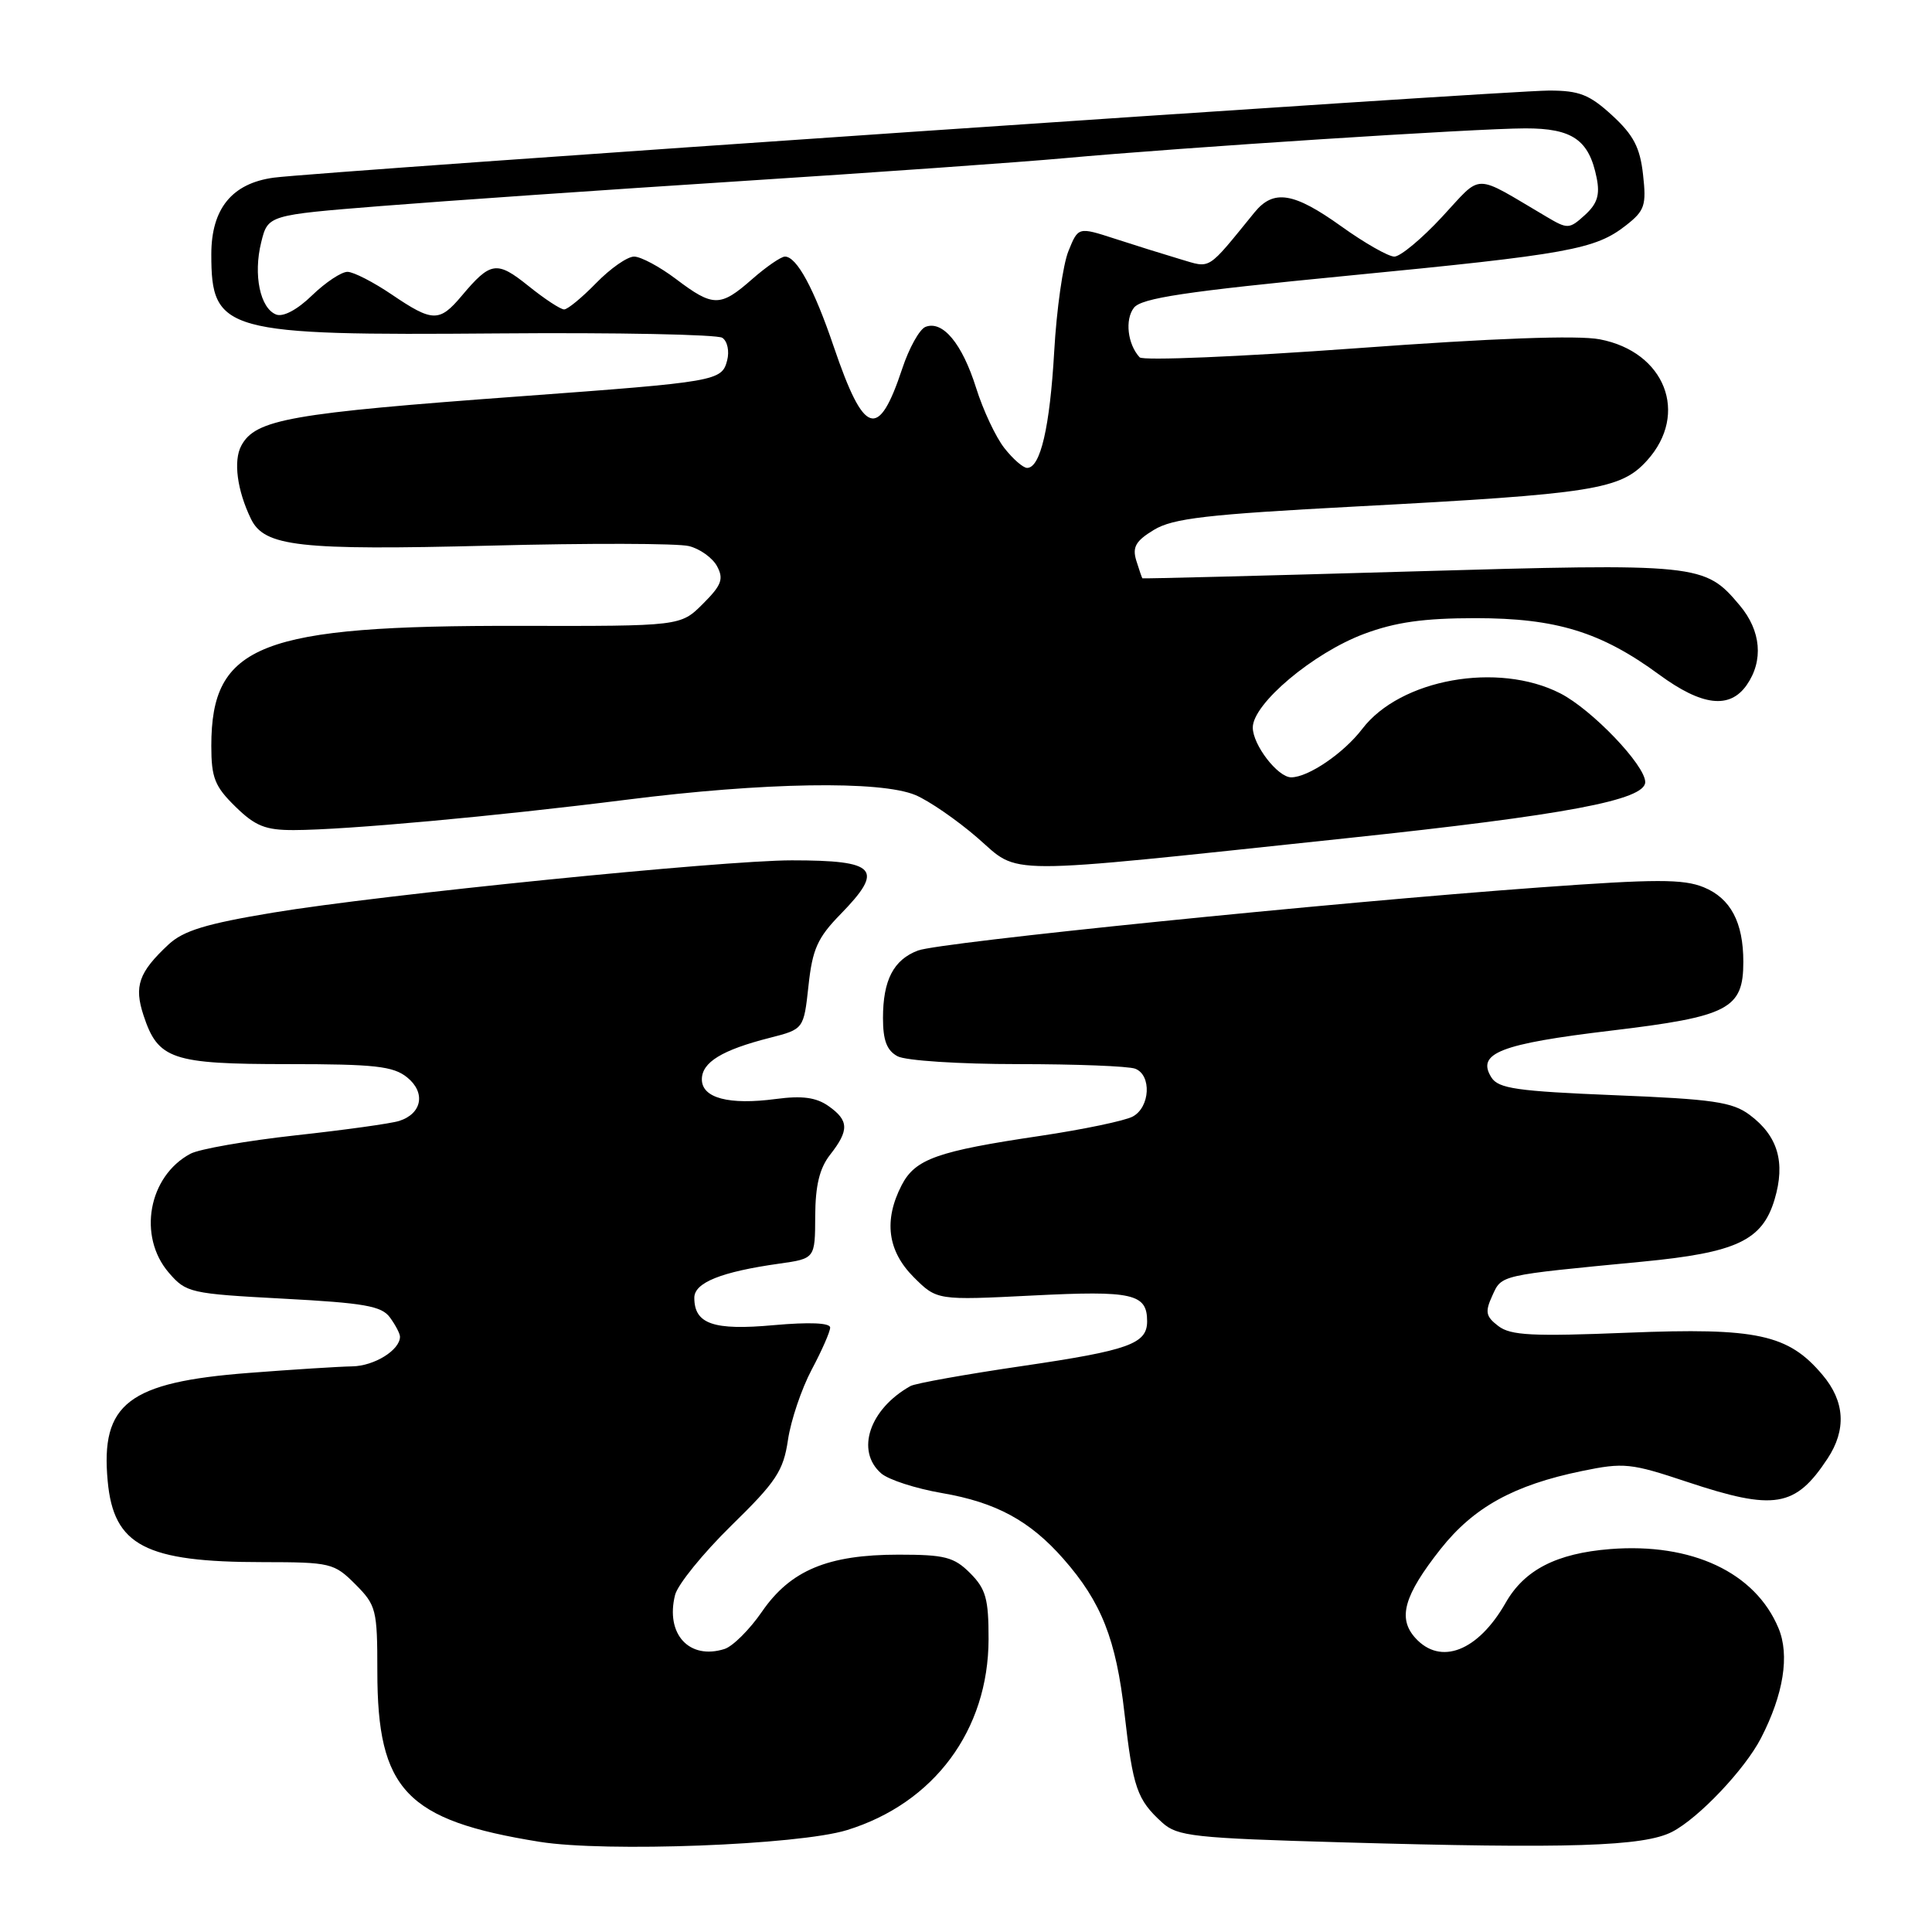 <?xml version="1.0" encoding="UTF-8" standalone="no"?>
<!DOCTYPE svg PUBLIC "-//W3C//DTD SVG 1.1//EN" "http://www.w3.org/Graphics/SVG/1.1/DTD/svg11.dtd" >
<svg xmlns="http://www.w3.org/2000/svg" xmlns:xlink="http://www.w3.org/1999/xlink" version="1.1" viewBox="0 0 256 256">
 <g >
 <path fill="currentColor"
d=" M 112.22 242.50 C 123.78 238.94 130.97 229.24 130.99 217.20 C 131.00 211.85 130.63 210.54 128.55 208.45 C 126.41 206.31 125.19 206.00 119.07 206.00 C 109.70 206.00 104.74 208.07 100.96 213.56 C 99.33 215.93 97.10 218.15 96.00 218.50 C 91.32 219.98 88.15 216.52 89.45 211.34 C 89.80 209.96 93.15 205.83 96.89 202.16 C 102.85 196.34 103.80 194.91 104.41 190.80 C 104.79 188.21 106.21 184.02 107.55 181.49 C 108.90 178.96 110.00 176.45 110.00 175.91 C 110.00 175.28 107.24 175.17 102.52 175.59 C 94.54 176.32 92.00 175.44 92.00 171.96 C 92.00 169.95 95.58 168.52 103.25 167.44 C 108.00 166.77 108.00 166.77 108.02 161.14 C 108.04 157.09 108.59 154.80 110.00 153.00 C 112.54 149.76 112.49 148.46 109.77 146.55 C 108.14 145.41 106.29 145.16 102.82 145.62 C 96.58 146.45 93.00 145.50 93.00 143.02 C 93.00 140.76 95.66 139.13 101.99 137.52 C 106.50 136.37 106.50 136.37 107.13 130.61 C 107.65 125.76 108.33 124.25 111.38 121.13 C 117.22 115.14 116.18 114.00 104.91 114.00 C 95.71 114.00 50.43 118.56 36.17 120.93 C 27.30 122.40 24.29 123.32 22.32 125.16 C 18.38 128.84 17.74 130.67 19.02 134.55 C 20.94 140.38 22.77 141.00 38.11 141.00 C 49.66 141.00 52.11 141.27 53.95 142.76 C 56.44 144.77 55.92 147.57 52.89 148.53 C 51.84 148.87 45.66 149.73 39.16 150.44 C 32.67 151.16 26.40 152.25 25.23 152.88 C 19.66 155.86 18.22 163.82 22.37 168.64 C 24.66 171.30 25.19 171.42 37.54 172.08 C 48.26 172.65 50.57 173.05 51.67 174.57 C 52.40 175.57 53.00 176.71 53.00 177.12 C 53.00 178.89 49.60 181.00 46.68 181.05 C 44.93 181.08 38.76 181.47 32.96 181.92 C 17.00 183.15 13.31 185.98 14.27 196.26 C 15.06 204.80 19.25 206.99 34.83 206.99 C 43.80 207.00 44.27 207.11 47.08 209.92 C 49.85 212.70 50.00 213.27 50.00 221.46 C 50.00 237.20 53.81 241.21 71.50 244.05 C 80.24 245.45 105.79 244.48 112.22 242.50 Z  M 221.58 242.72 C 225.09 240.90 231.20 234.46 233.34 230.31 C 236.33 224.51 237.16 219.32 235.66 215.74 C 232.58 208.35 224.18 204.41 213.36 205.26 C 206.24 205.83 201.99 208.01 199.50 212.39 C 195.84 218.80 190.88 220.73 187.54 217.04 C 185.17 214.42 186.03 211.41 190.89 205.25 C 195.27 199.72 200.58 196.78 209.61 194.92 C 215.17 193.77 216.09 193.87 223.53 196.35 C 235.13 200.21 237.89 199.75 242.16 193.27 C 244.68 189.45 244.46 185.69 241.50 182.19 C 236.97 176.80 232.83 175.90 215.70 176.59 C 203.07 177.10 200.17 176.96 198.54 175.71 C 196.87 174.44 196.75 173.84 197.74 171.68 C 199.00 168.91 198.57 169.01 217.59 167.18 C 230.10 165.98 233.51 164.38 235.14 158.94 C 236.61 154.01 235.58 150.51 231.83 147.72 C 229.55 146.02 226.96 145.64 213.94 145.12 C 201.01 144.59 198.55 144.24 197.62 142.77 C 195.60 139.56 198.76 138.32 213.50 136.56 C 229.07 134.70 231.00 133.69 231.00 127.45 C 231.00 122.20 229.31 119.03 225.76 117.57 C 223.04 116.46 219.41 116.47 204.00 117.59 C 176.32 119.60 124.49 124.86 121.63 125.95 C 118.39 127.18 117.00 129.88 117.00 134.90 C 117.00 137.86 117.51 139.20 118.93 139.96 C 120.00 140.54 127.13 141.00 134.85 141.00 C 142.54 141.00 149.55 141.27 150.42 141.61 C 152.62 142.45 152.40 146.72 150.09 147.95 C 149.05 148.51 143.53 149.66 137.84 150.51 C 124.16 152.54 121.28 153.57 119.48 157.03 C 117.07 161.70 117.60 165.75 121.07 169.23 C 124.15 172.30 124.15 172.30 136.88 171.66 C 150.10 170.99 152.00 171.42 152.00 175.08 C 152.00 178.06 149.58 178.93 135.56 180.99 C 127.98 182.10 121.27 183.30 120.64 183.66 C 115.21 186.70 113.35 192.24 116.75 195.22 C 117.71 196.07 121.34 197.24 124.82 197.84 C 131.99 199.07 136.48 201.51 140.92 206.57 C 145.94 212.28 147.89 217.22 149.00 227.03 C 150.13 236.94 150.66 238.47 154.01 241.51 C 156.01 243.32 158.15 243.56 177.85 244.12 C 207.88 244.98 217.83 244.67 221.58 242.72 Z  M 178.50 111.06 C 207.50 107.99 218.00 106.01 218.00 103.63 C 218.00 101.39 210.92 94.00 206.74 91.87 C 198.48 87.65 185.54 89.98 180.50 96.59 C 178.05 99.80 173.35 103.00 171.09 103.00 C 169.31 103.00 166.00 98.70 166.00 96.40 C 166.00 93.25 174.01 86.51 180.76 83.99 C 184.91 82.44 188.65 81.91 195.53 81.91 C 206.20 81.91 212.15 83.74 219.85 89.39 C 225.52 93.55 229.19 93.99 231.44 90.78 C 233.70 87.55 233.36 83.58 230.52 80.21 C 225.87 74.68 225.25 74.62 186.70 75.73 C 167.34 76.29 151.44 76.69 151.37 76.63 C 151.31 76.56 150.94 75.50 150.56 74.27 C 150.02 72.49 150.49 71.67 152.90 70.21 C 155.42 68.68 159.88 68.16 179.71 67.11 C 211.23 65.44 214.76 64.88 218.25 61.01 C 223.84 54.82 220.63 46.61 211.97 44.96 C 209.05 44.40 197.86 44.81 179.65 46.15 C 164.33 47.27 151.44 47.81 151.01 47.35 C 149.41 45.62 149.03 42.35 150.25 40.78 C 151.24 39.50 157.03 38.63 178.50 36.54 C 207.96 33.68 211.39 33.05 215.48 29.84 C 217.94 27.91 218.17 27.20 217.71 23.12 C 217.31 19.53 216.44 17.88 213.61 15.28 C 210.61 12.53 209.26 12.00 205.26 12.00 C 199.49 12.00 42.25 22.74 36.28 23.54 C 30.74 24.29 28.00 27.65 28.00 33.70 C 28.00 44.00 29.70 44.47 66.00 44.18 C 81.68 44.05 95.05 44.32 95.71 44.76 C 96.39 45.21 96.67 46.55 96.35 47.76 C 95.64 50.49 94.99 50.60 69.00 52.51 C 38.44 54.75 33.84 55.56 31.97 59.06 C 30.90 61.06 31.42 64.97 33.25 68.75 C 35.03 72.43 39.59 72.94 64.93 72.30 C 77.97 71.96 89.83 71.99 91.29 72.36 C 92.75 72.72 94.43 73.93 95.02 75.04 C 95.92 76.72 95.61 77.55 93.14 80.01 C 90.18 82.97 90.18 82.97 68.84 82.93 C 34.47 82.86 28.00 85.38 28.00 98.83 C 28.00 103.06 28.46 104.21 31.19 106.88 C 33.82 109.46 35.18 110.00 38.94 109.99 C 45.84 109.97 65.66 108.16 83.00 105.97 C 101.23 103.66 116.65 103.41 121.30 105.35 C 123.08 106.10 126.76 108.63 129.48 110.98 C 135.30 116.02 131.73 116.01 178.50 111.06 Z  M 133.09 59.38 C 131.95 57.94 130.26 54.34 129.33 51.37 C 127.49 45.53 124.92 42.43 122.64 43.31 C 121.85 43.61 120.46 46.10 119.55 48.85 C 116.39 58.36 114.50 57.76 110.48 45.95 C 107.86 38.22 105.57 34.00 104.01 34.00 C 103.49 34.00 101.53 35.35 99.65 37.00 C 95.44 40.70 94.50 40.70 89.57 36.97 C 87.41 35.34 84.91 34.00 84.02 34.00 C 83.12 34.00 80.87 35.58 79.00 37.50 C 77.13 39.42 75.22 41.00 74.75 41.00 C 74.27 41.00 72.14 39.60 70.02 37.89 C 65.82 34.52 65.01 34.64 61.17 39.21 C 58.22 42.71 57.33 42.70 51.90 39.02 C 49.48 37.38 46.85 36.03 46.05 36.02 C 45.25 36.01 43.14 37.41 41.36 39.13 C 39.40 41.04 37.53 42.03 36.60 41.68 C 34.47 40.86 33.54 36.42 34.61 32.11 C 35.50 28.50 35.50 28.50 50.50 27.30 C 58.75 26.64 80.12 25.16 98.00 24.01 C 115.88 22.86 135.24 21.49 141.04 20.96 C 156.49 19.55 195.61 17.02 202.10 17.01 C 208.36 17.00 210.56 18.53 211.57 23.59 C 212.02 25.84 211.64 27.01 210.00 28.50 C 207.94 30.37 207.72 30.38 204.92 28.72 C 195.04 22.90 196.52 22.89 191.07 28.75 C 188.39 31.64 185.55 34.00 184.76 34.00 C 183.97 34.00 180.81 32.20 177.74 30.00 C 171.43 25.48 168.76 25.05 166.24 28.13 C 159.82 36.01 160.53 35.56 156.35 34.33 C 154.23 33.70 150.33 32.48 147.69 31.62 C 142.87 30.06 142.87 30.06 141.57 33.28 C 140.85 35.05 140.00 41.02 139.69 46.54 C 139.11 56.64 137.86 62.00 136.10 62.00 C 135.57 62.00 134.22 60.82 133.09 59.38 Z "/>
</g>
</svg>